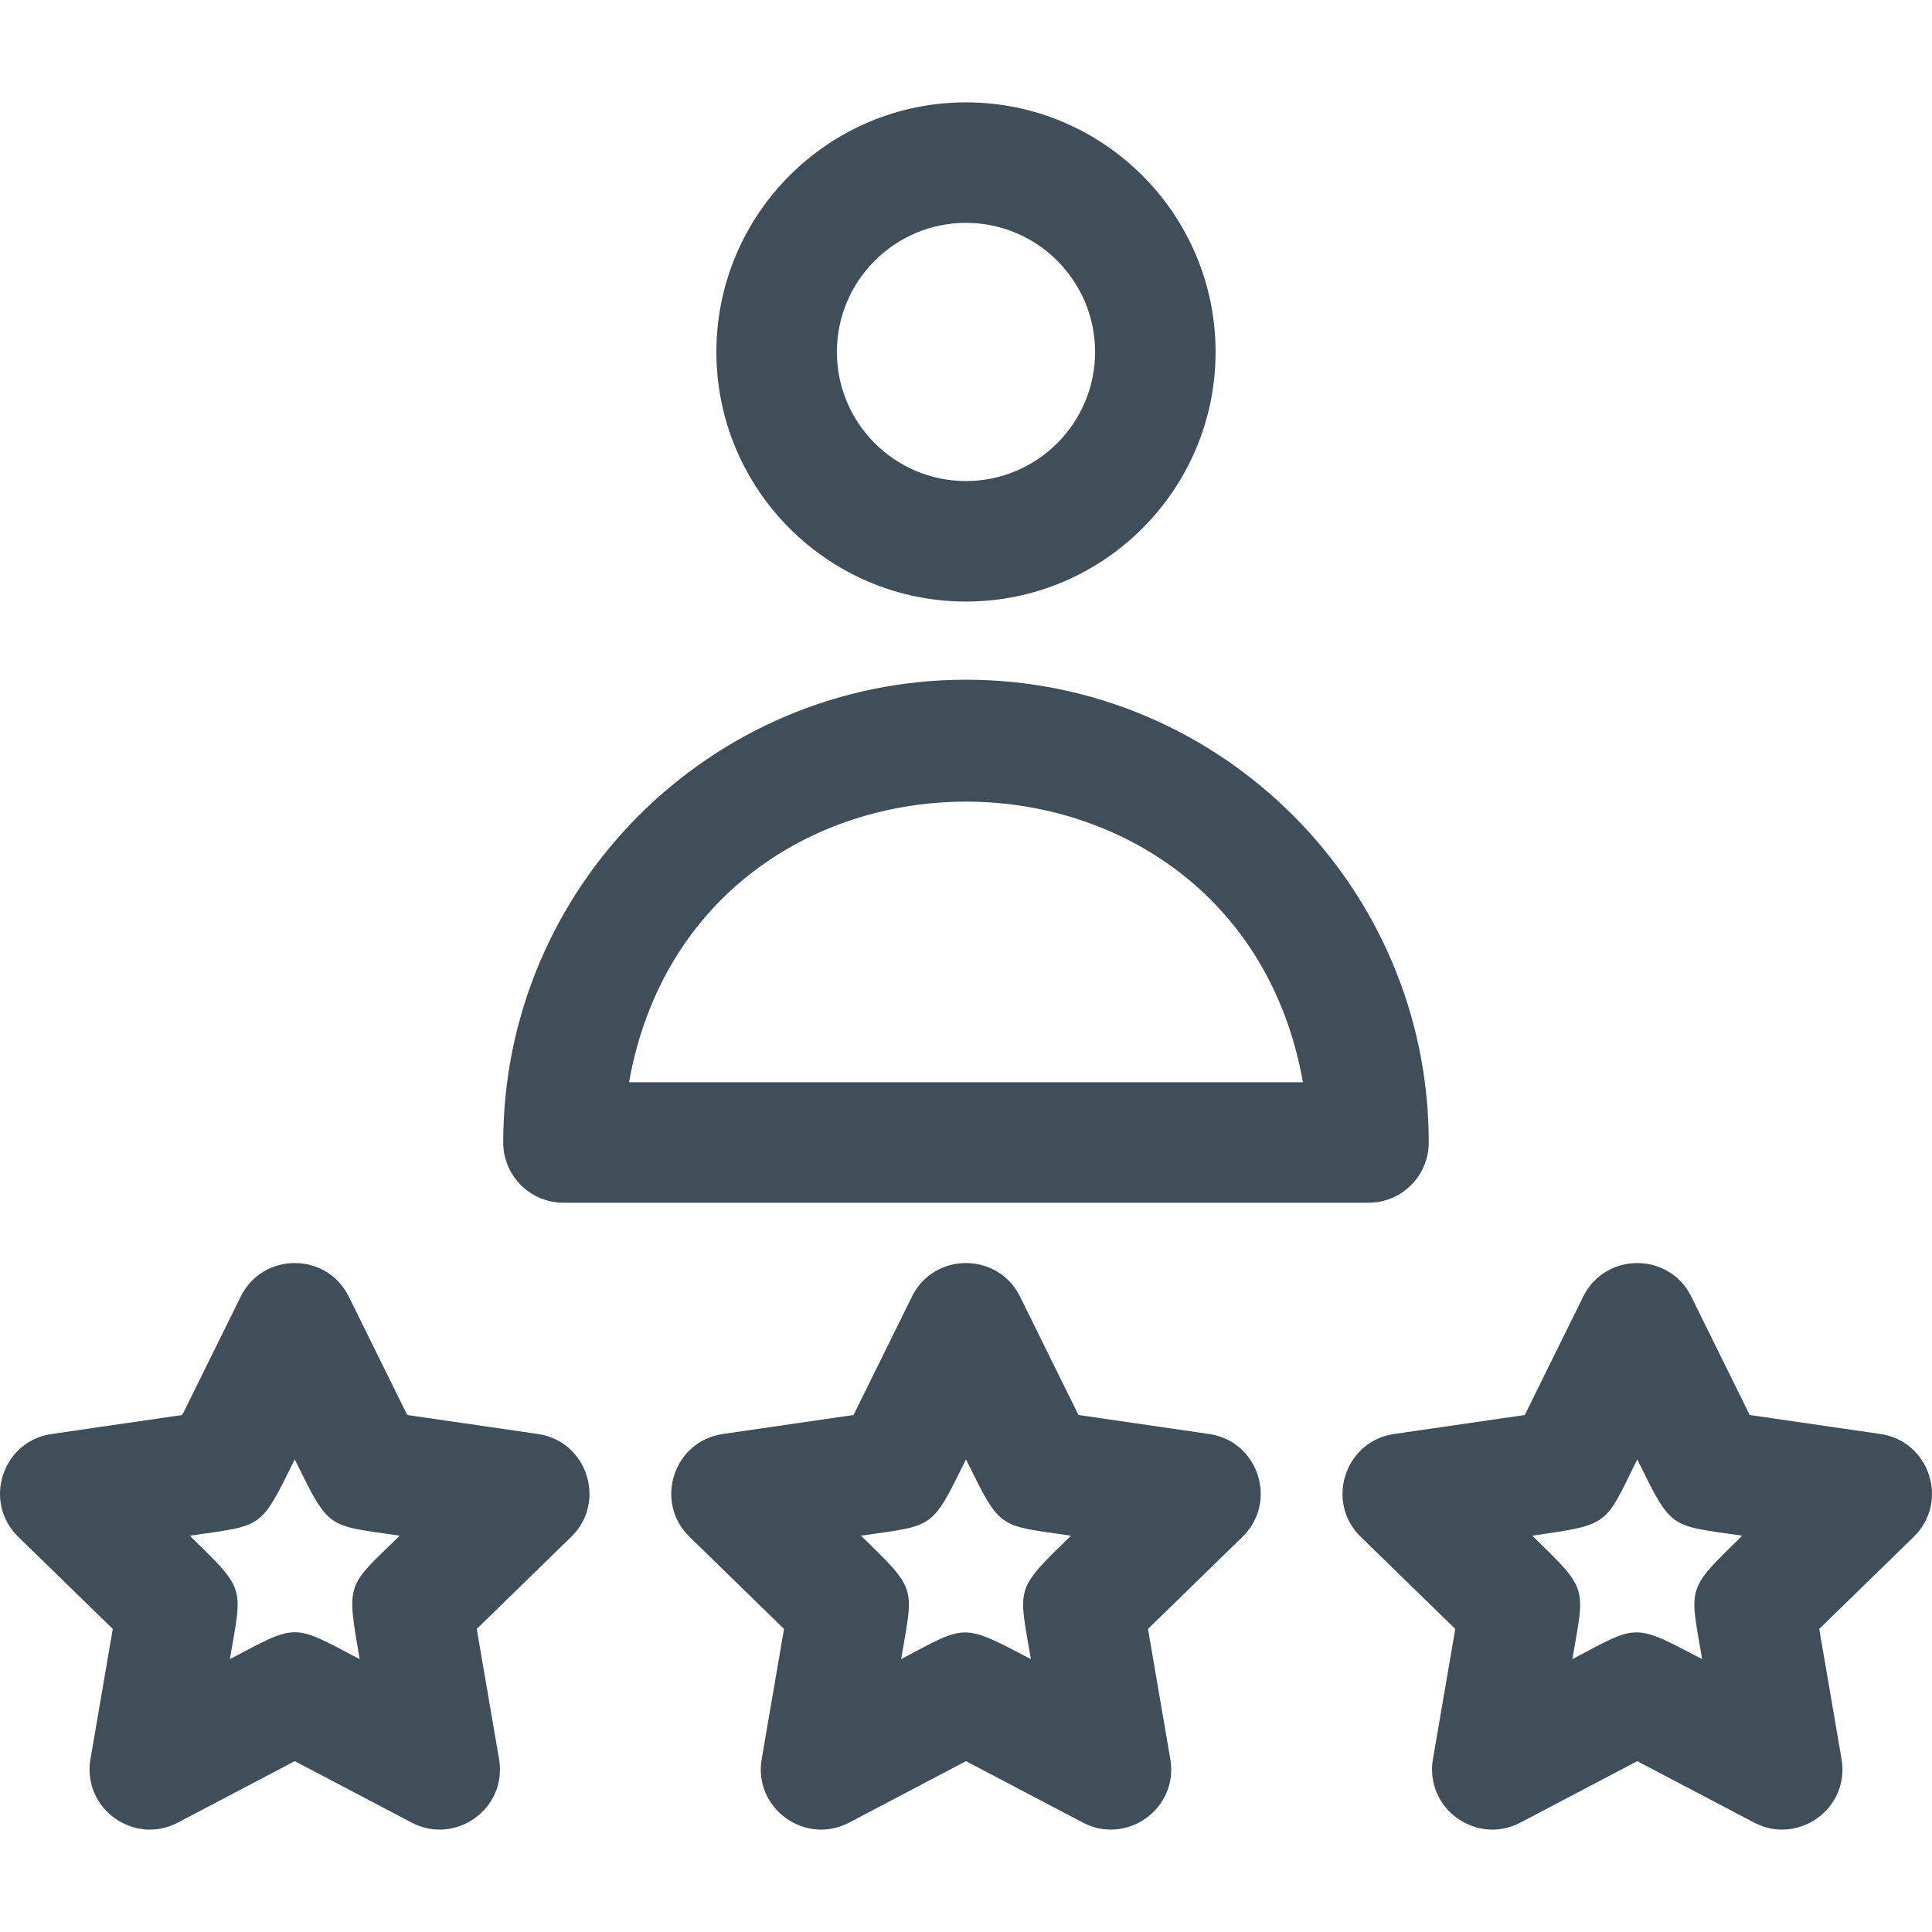 <?xml version="1.0" encoding="iso-8859-1"?>
<!-- Generator: Adobe Illustrator 19.0.0, SVG Export Plug-In . SVG Version: 6.00 Build 0)  -->
<svg version="1.1" id="Layer_1" xmlns="http://www.w3.org/2000/svg" xmlns:xlink="http://www.w3.org/1999/xlink" x="0px" y="0px"
	 viewBox="0 0 512 512" style="enable-background:new 0 0 512 512;" xml:space="preserve">
<g>
	<g>
		<g>
			<path fill='#404E5A' d="M255.997,159.418c36.473,0,66.145-29.673,66.145-66.145s-29.673-66.145-66.145-66.145
				c-36.473,0-66.145,29.673-66.145,66.145C189.852,129.744,219.524,159.418,255.997,159.418z M255.997,59.059
				c18.864,0,34.212,15.347,34.212,34.212s-15.347,34.212-34.212,34.212s-34.212-15.347-34.212-34.212
				C221.785,74.407,237.133,59.059,255.997,59.059z"/>
			<path fill='#404E5A' d="M149.327,318.735h213.341c8.818,0,15.967-7.149,15.967-15.967c0-67.623-55.015-122.637-122.637-122.637
				S133.36,235.145,133.36,302.768C133.36,311.586,140.509,318.735,149.327,318.735z M345.293,286.801H166.701
				C184.387,187.61,327.625,187.71,345.293,286.801z"/>
			<path fill='#404E5A' d="M320.438,380.023l-34.632-5.033l-15.488-31.381c-5.845-11.843-22.788-11.851-28.636,0l-15.488,31.381l-34.632,5.033
				c-13.069,1.899-18.311,18.011-8.849,27.235l25.059,24.427l-5.916,34.492c-2.233,13.016,11.471,22.982,23.167,16.832
				l30.976-16.284l30.976,16.284c11.625,6.112,25.415-3.727,23.167-16.832l-5.916-34.492l25.059-24.427
				C338.744,398.039,333.515,381.924,320.438,380.023z M273.2,439.688c-18.505-9.727-17.033-9.129-34.398,0
				c3.329-19.407,4.382-18.082-10.63-32.715c19.495-2.833,18.551-1.42,27.829-20.219c9.251,18.745,8.308,17.383,27.829,20.219
				C268.861,421.563,269.865,420.246,273.2,439.688z"/>
			<path fill='#404E5A' d="M142.55,380.023l-34.632-5.033L92.43,343.609c-5.845-11.843-22.788-11.851-28.636,0l-15.487,31.381l-34.632,5.033
				c-13.069,1.899-18.311,18.011-8.849,27.234l25.06,24.427l-5.916,34.492c-2.233,13.016,11.471,22.982,23.167,16.832l30.976-16.285
				l30.976,16.285c11.624,6.112,25.415-3.727,23.167-16.832l-5.916-34.492l25.059-24.427
				C160.856,398.039,155.627,381.924,142.55,380.023z M95.312,439.688c-18.073-9.501-16.325-9.501-34.398,0
				c3.33-19.408,4.382-18.081-10.63-32.715c19.494-2.833,18.551-1.419,27.829-20.219c9.251,18.745,8.308,17.382,27.829,20.219
				C91.842,420.717,91.767,419.026,95.312,439.688z"/>
			<path fill='#404E5A' d="M498.325,380.023l-34.632-5.033l-15.487-31.381c-5.845-11.843-22.788-11.851-28.636,0l-15.488,31.381l-34.632,5.033
				c-13.069,1.899-18.311,18.011-8.849,27.235l25.061,24.427l-5.916,34.492c-2.233,13.016,11.47,22.981,23.167,16.832l30.976-16.285
				l30.976,16.285c11.625,6.112,25.415-3.727,23.167-16.832l-5.916-34.492l25.059-24.427
				C516.63,398.039,511.402,381.924,498.325,380.023z M451.088,439.688c-18.507-9.729-16.943-9.177-34.398,0
				c3.329-19.407,4.382-18.082-10.63-32.715c20.686-3.006,19.1-2.53,27.829-20.219c9.25,18.745,8.307,17.382,27.829,20.219
				C446.748,421.564,447.753,420.247,451.088,439.688z"/>
		</g>
	</g>
</g>
<g>
</g>
<g>
</g>
<g>
</g>
<g>
</g>
<g>
</g>
<g>
</g>
<g>
</g>
<g>
</g>
<g>
</g>
<g>
</g>
<g>
</g>
<g>
</g>
<g>
</g>
<g>
</g>
<g>
</g>
</svg>
